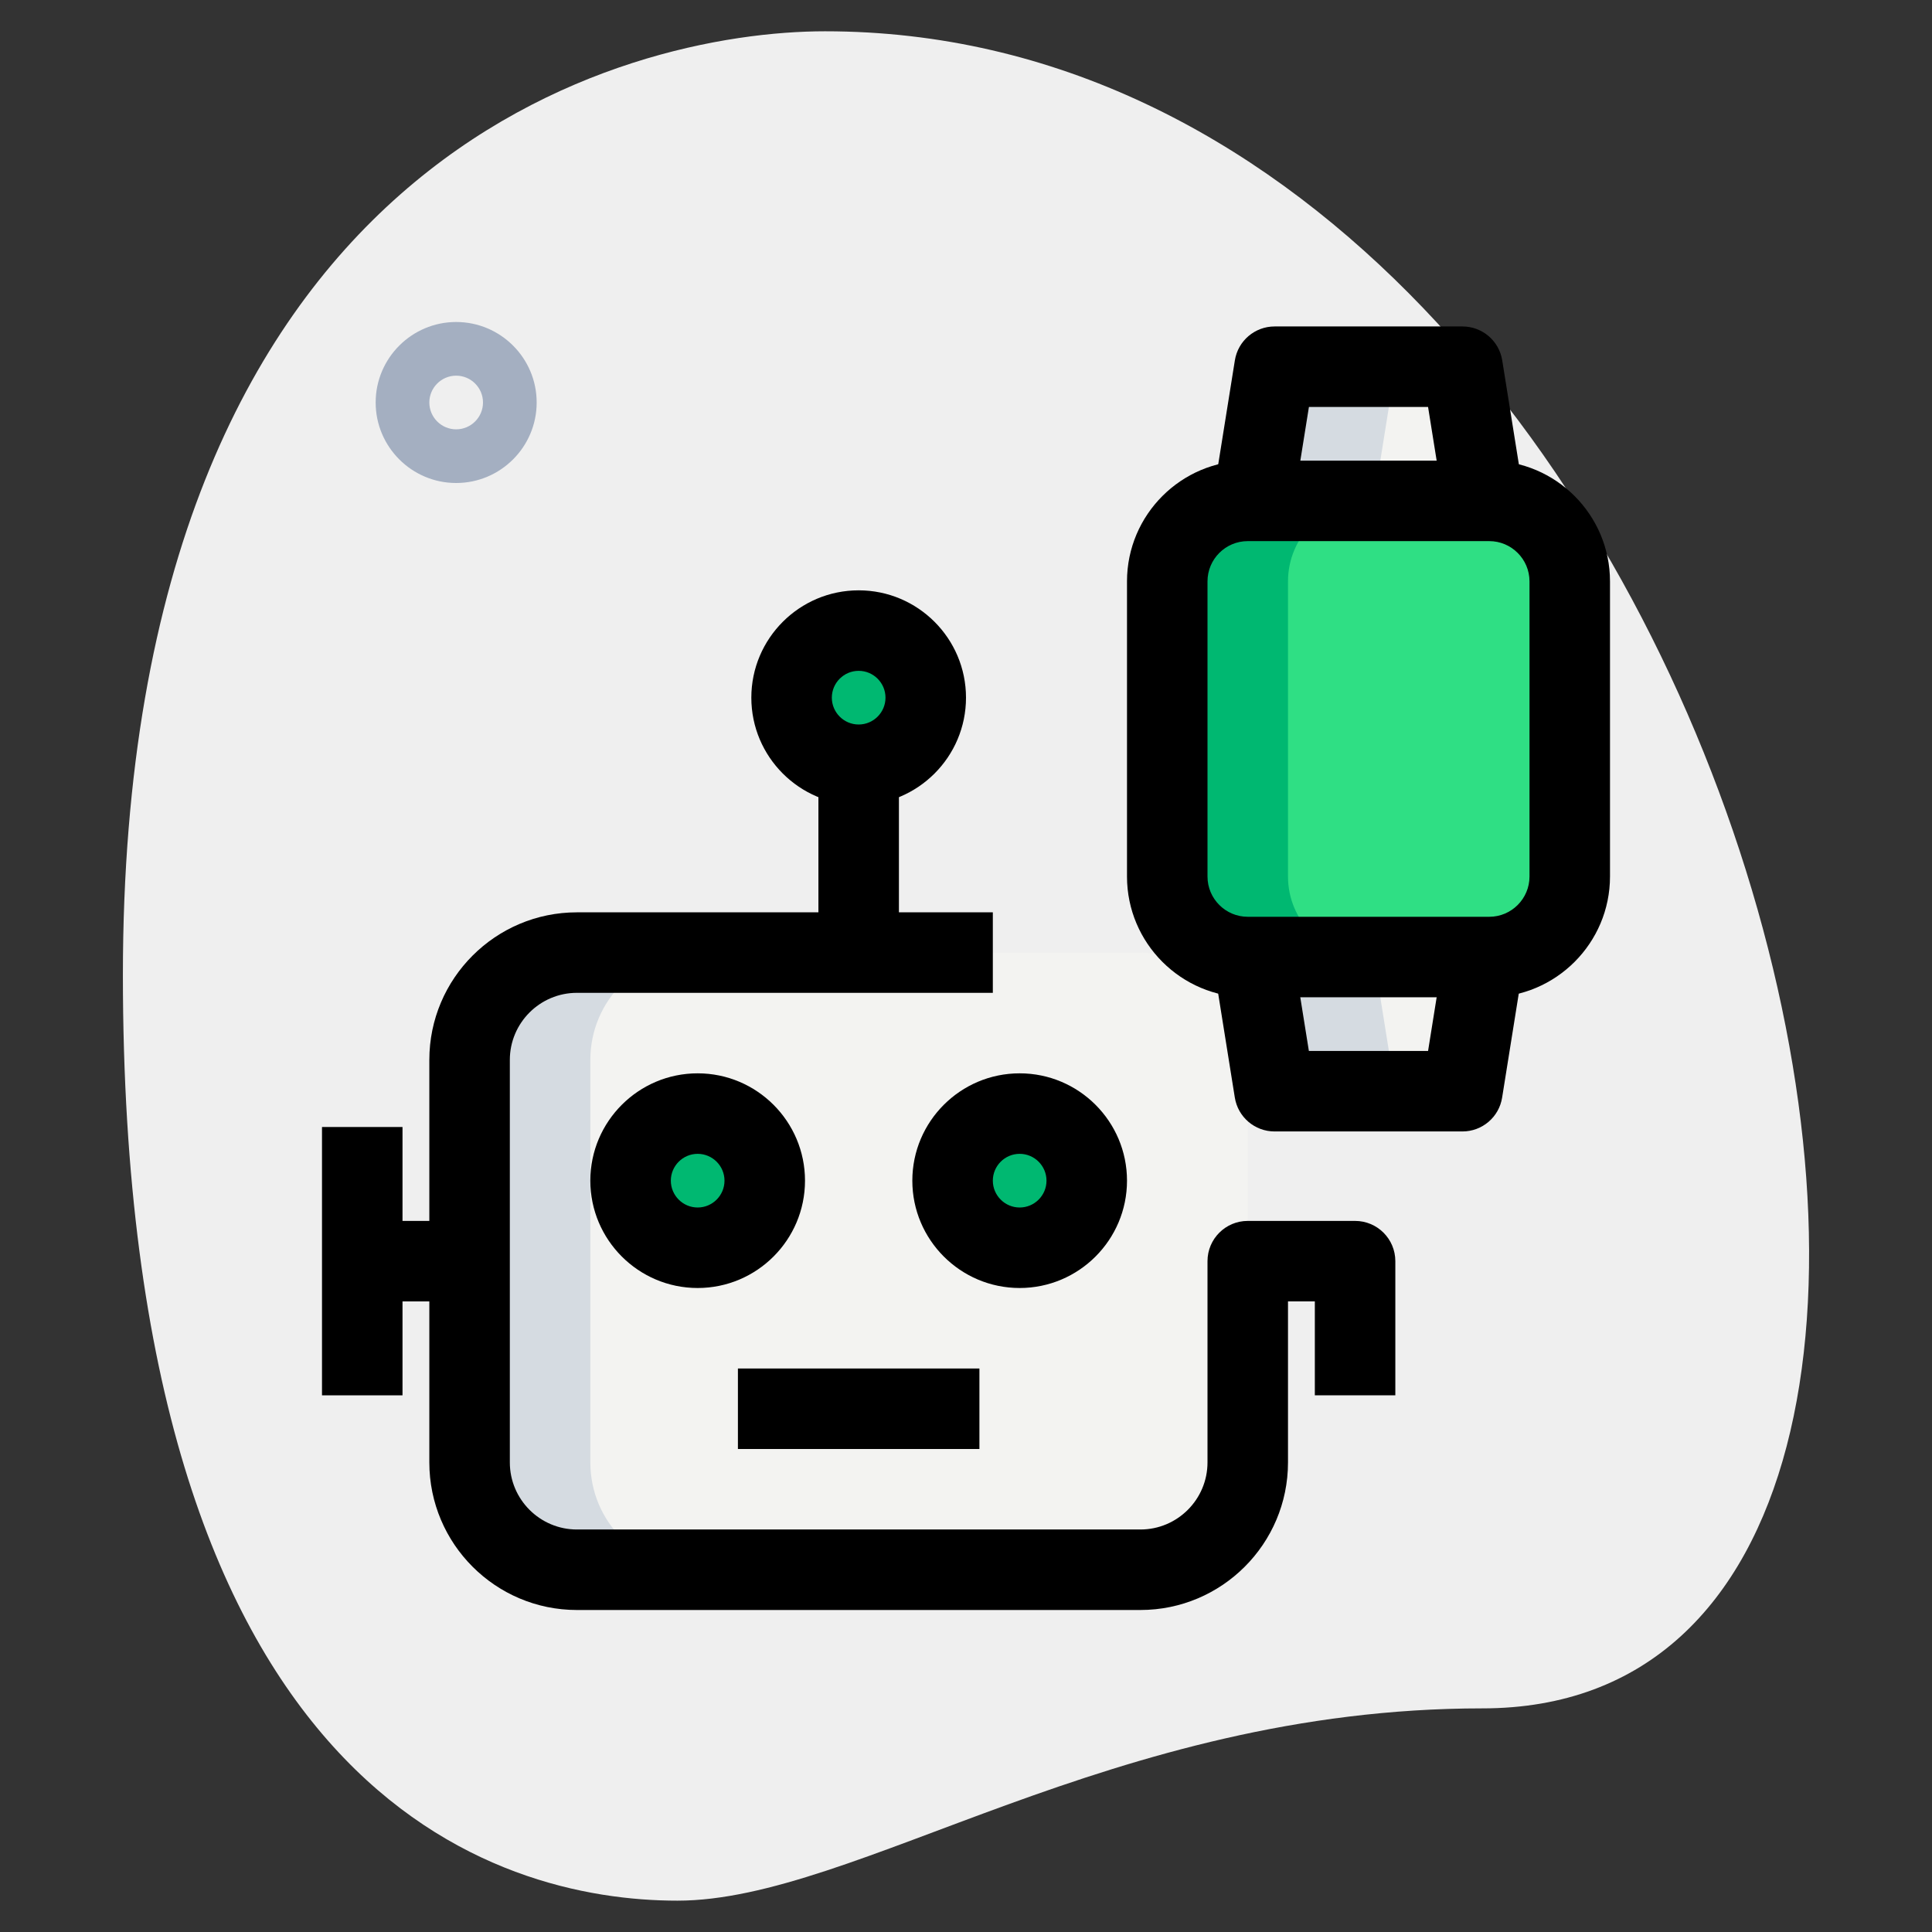 <svg id="_x31__x2C_5" enable-background="new 0 0 36 36" height="512" viewBox="0 0 36 36" width="512" xmlns="http://www.w3.org/2000/svg"><rect x="0" y="0" width="36" height="36" fill="#333333" stroke="none"/><path d="m27.623 31.833c-6.917 0-11.667 3.583-15 3.583s-10.333-1.916-10.333-17.249 9.417-17.584 13.083-17.584c17.167 0 24.5 31.25 12.25 31.25z" fill="#efefef"/><path d="m8.5 9c-.827 0-1.5-.673-1.5-1.5s.673-1.5 1.5-1.5 1.5.673 1.5 1.5-.673 1.5-1.5 1.5zm0-2c-.276 0-.5.225-.5.5s.224.5.5.5.5-.225.5-.5-.224-.5-.5-.5z" fill="#a4afc1"/><path d="m27.75 9.333h-4.5c-.828 0-1.5.672-1.5 1.5v5.5c0 .828.672 1.5 1.5 1.5h4.5c.828 0 1.5-.672 1.5-1.5v-5.5c0-.828-.672-1.5-1.5-1.5z" fill="#2fdf84"/><g fill="#f3f3f1"><path d="m23.35 9.333.4-2.5h3.5l.4 2.5z"/><path d="m27.65 17.833-.4 2.5h-3.5l-.4-2.5z"/><path d="m23.25 19.75v7.5c0 1.105-.895 2-2 2h-10.5c-1.105 0-2-.895-2-2v-7.5c0-1.105.895-2 2-2h10.5c1.105 0 2 .895 2 2z"/></g><g fill="#2fdf84"><circle cx="19" cy="22" r="1.25"/><circle cx="16" cy="13" r="1.25"/><circle cx="13" cy="22" r="1.25"/></g><path d="m24 16.333v-5.5c0-.828.672-1.5 1.5-1.5h-2.25c-.828 0-1.5.672-1.5 1.5v5.5c0 .828.672 1.5 1.5 1.5h2.25c-.828 0-1.5-.671-1.5-1.5z" fill="#00b871"/><path d="m23.75 6.833-.4 2.5h2.25l.4-2.5z" fill="#d5dbe1"/><path d="m23.35 17.833.4 2.5h2.25l-.4-2.5z" fill="#d5dbe1"/><path d="m20 22c0-.19.049-.365.125-.526-.2-.425-.625-.724-1.125-.724-.69 0-1.25.56-1.25 1.25s.56 1.25 1.25 1.25c.5 0 .925-.299 1.125-.724-.076-.161-.125-.336-.125-.526z" fill="#00b871"/><path d="m17 13c0-.19.049-.365.125-.526-.2-.425-.625-.724-1.125-.724-.69 0-1.25.56-1.25 1.25s.56 1.25 1.25 1.25c.5 0 .925-.299 1.125-.724-.076-.161-.125-.336-.125-.526z" fill="#00b871"/><path d="m14 22c0-.19.049-.365.125-.526-.2-.425-.625-.724-1.125-.724-.69 0-1.25.56-1.25 1.25s.56 1.25 1.25 1.25c.5 0 .925-.299 1.125-.724-.076-.161-.125-.336-.125-.526z" fill="#00b871"/><path d="m11 27.25v-7.5c0-1.105.895-2 2-2h-2.25c-1.105 0-2 .895-2 2v7.5c0 1.105.895 2 2 2h2.25c-1.105 0-2-.895-2-2z" fill="#d5dbe1"/><path d="m19 24c-1.103 0-2-.897-2-2s.897-2 2-2 2 .897 2 2-.897 2-2 2zm0-2.5c-.276 0-.5.225-.5.5s.224.5.5.5.5-.225.5-.5-.224-.5-.5-.5z"/><path d="m13 24c-1.103 0-2-.897-2-2s.897-2 2-2 2 .897 2 2-.897 2-2 2zm0-2.5c-.276 0-.5.225-.5.5s.224.5.5.5.5-.225.5-.5-.224-.5-.5-.5z"/><path d="m15.25 14.5h1.5v3.25h-1.5z"/><path d="m13.75 25.5h4.5v1.5h-4.5z"/><path d="m16 15c-1.103 0-2-.897-2-2s.897-2 2-2 2 .897 2 2-.897 2-2 2zm0-2.5c-.276 0-.5.225-.5.5s.224.5.5.5.5-.225.5-.5-.224-.5-.5-.5z"/><path d="m21.25 30h-10.5c-1.517 0-2.75-1.233-2.75-2.75v-7.5c0-1.517 1.233-2.75 2.75-2.75h7.75v1.5h-7.75c-.689 0-1.25.561-1.25 1.25v7.5c0 .689.561 1.25 1.25 1.25h10.5c.689 0 1.25-.561 1.25-1.25v-3.75c0-.414.336-.75.75-.75h2c.414 0 .75.336.75.75v2.5h-1.5v-1.75h-.5v3c0 1.517-1.233 2.75-2.75 2.75z"/><path d="m6.75 22.75h2v1.5h-2z"/><path d="m6 21h1.5v5h-1.5z"/><path d="m27.75 18.583h-4.5c-1.241 0-2.25-1.01-2.25-2.25v-5.5c0-1.24 1.009-2.25 2.25-2.25h4.5c1.241 0 2.25 1.01 2.25 2.25v5.5c0 1.24-1.009 2.25-2.25 2.25zm-4.5-8.5c-.414 0-.75.337-.75.75v5.5c0 .413.336.75.75.75h4.5c.414 0 .75-.337.75-.75v-5.5c0-.413-.336-.75-.75-.75z"/><path d="m26.909 9.451-.299-1.868h-2.22l-.299 1.868-1.481-.236.4-2.5c.058-.364.372-.632.741-.632h3.5c.369 0 .683.268.741.632l.4 2.5z"/><path d="m27.25 21.083h-3.5c-.369 0-.683-.268-.741-.632l-.4-2.5 1.481-.236.299 1.868h2.221l.299-1.868 1.481.236-.4 2.5c-.057.364-.371.632-.74.632z"/></svg>